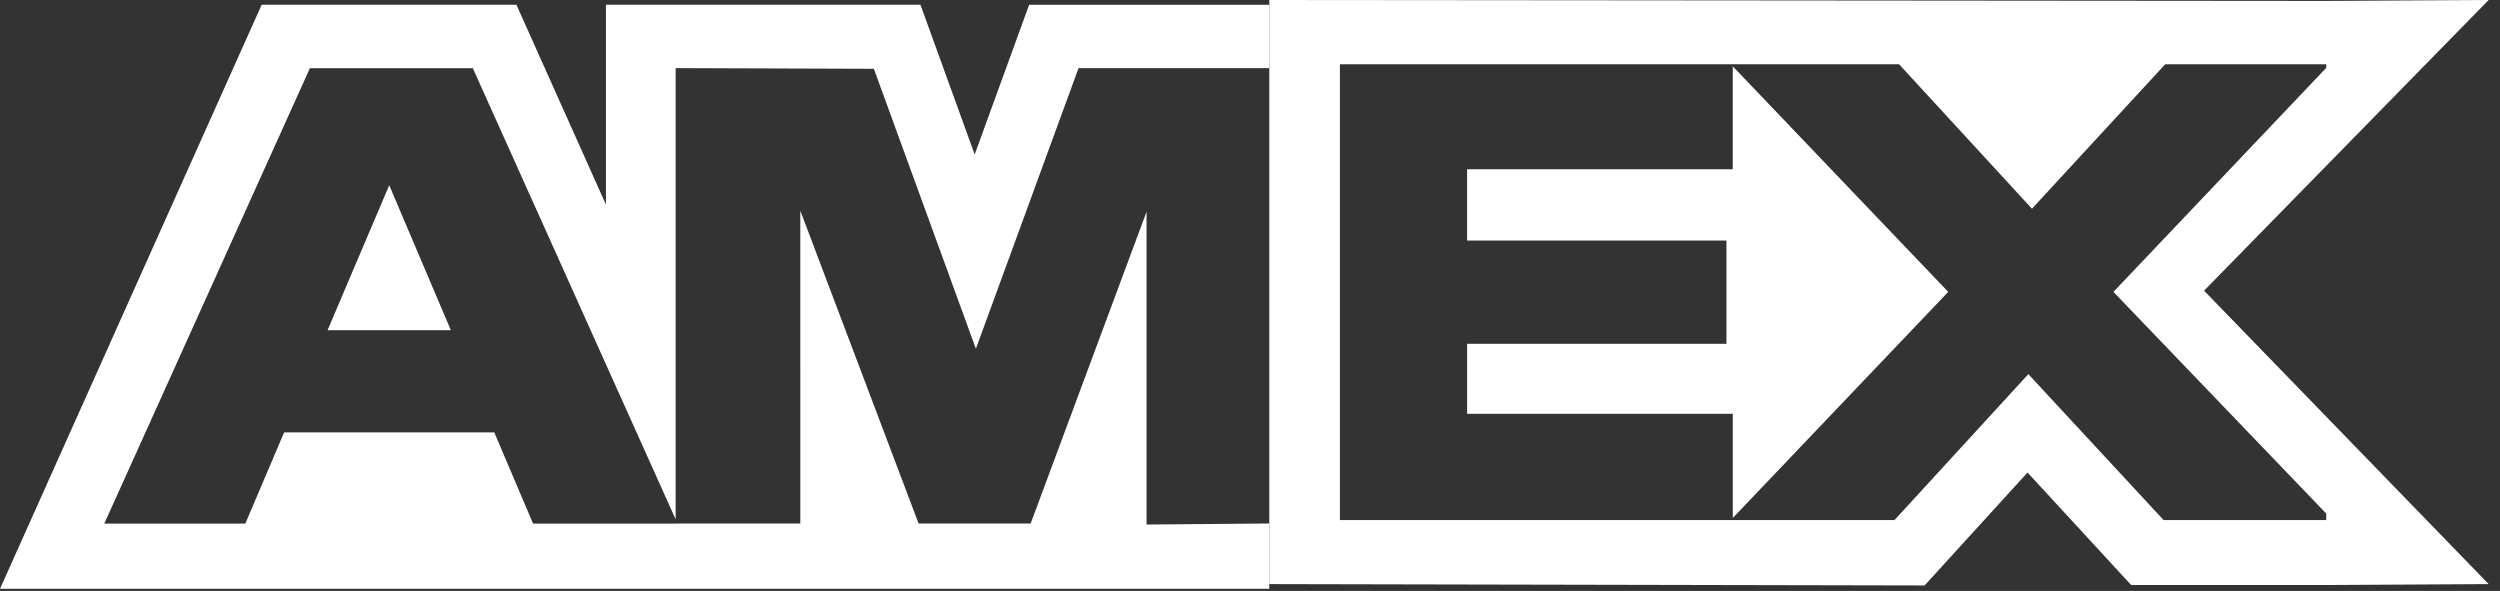 <svg width="110" height="26" fill="none" xmlns="http://www.w3.org/2000/svg"><rect width="100%" height="100%" fill="#333333" stroke="none"/><path fill-rule="evenodd" clip-rule="evenodd" d="M55.849 25.7l28.833.06 4.529-4.969 4.56 4.95h8.583l7.146-.041-12.522-12.91L109.5 0l-7.146.041L55.849 0v25.7zm3.106-2.818V2.828H83.56l5.846 6.356 5.862-6.356h7.086v.158l-9.363 9.857 9.363 9.754v.285h-7.157l-5.95-6.42-5.888 6.42H58.956zm17.288-.09v-4.585h-11.69v-3.08h11.411v-4.543H64.552V7.448h11.69v-4.53l9.48 9.925-9.48 9.949z" fill="#fff"/><path fill-rule="evenodd" clip-rule="evenodd" d="M11.513.209h11.21l3.938 8.794V.209H40.5l2.386 6.588L45.282.21H55.85v2.788h-8.394l-4.517 12.348L38.45 3.027l-8.722-.03V22.85L20.804 3h-7.168L4.589 23.038h6.205l1.707-4.012h9.248l1.705 4.012h6.36l-.002-.004h5.402V9.271l5.205 13.763h4.93l5.099-13.716V23.08l5.4-.047v2.875H0L11.513.209zm2.9 14.32l2.713-6.379 2.711 6.379h-5.424z" fill="#fff"/></svg>